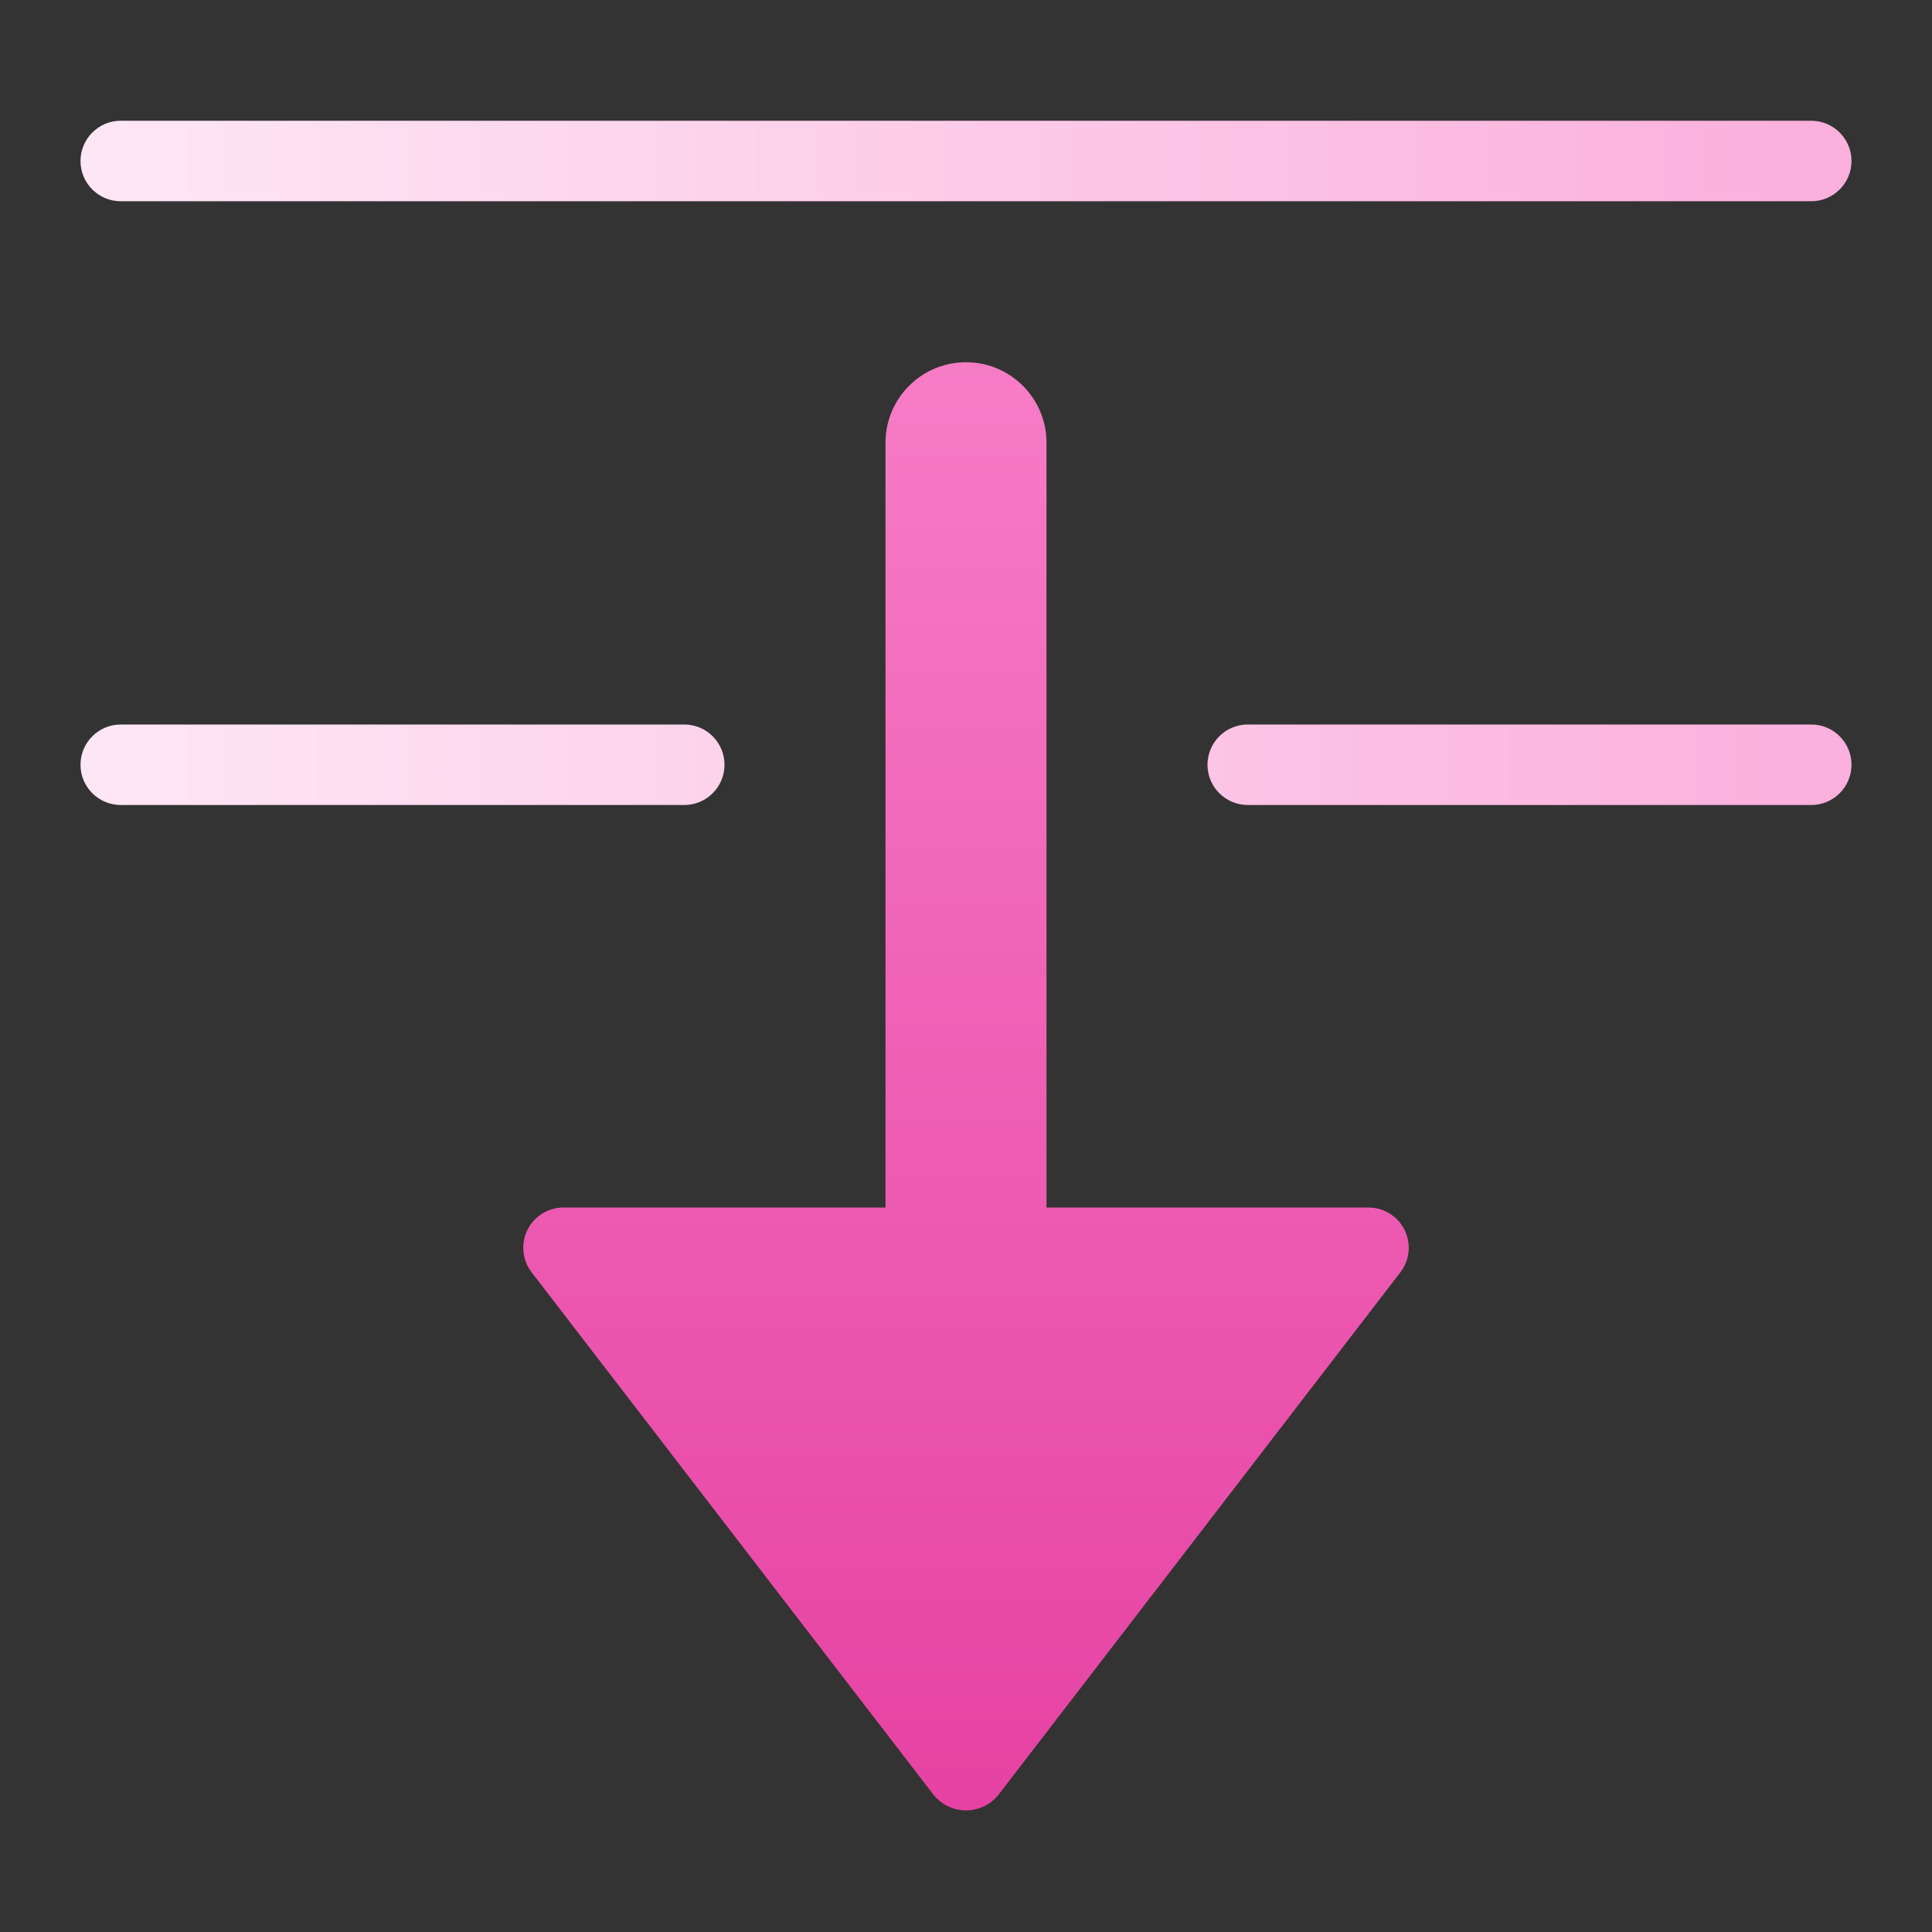 <svg xmlns="http://www.w3.org/2000/svg" height="48" width="48" style="" viewBox="0 0 48 48"><rect x="0" y="0" width="48" height="48" fill="#333333" stroke="none"/><path d="M45 5H3C2.448 5 2 4.552 2 4C2 3.448 2.448 3 3 3H45C45.552 3 46 3.448 46 4C46 4.552 45.552 5 45 5Z" fill="url(#nc-ui-7-0_linear_219_46)"></path><path d="M3 18H17C17.552 18 18 18.448 18 19C18 19.552 17.552 20 17 20H3C2.448 20 2 19.552 2 19C2 18.448 2.448 18 3 18Z" fill="url(#nc-ui-7-1_linear_219_46)"></path><path d="M30 19C30 18.448 30.448 18 31 18H45C45.552 18 46 18.448 46 19C46 19.552 45.552 20 45 20H31C30.448 20 30 19.552 30 19Z" fill="url(#nc-ui-7-2_linear_219_46)"></path><path d="M14 30H22V11C22 9.895 22.895 9 24 9C25.105 9 26 9.895 26 11V30H34C34.552 30 35 30.448 35 31C35 31.22 34.927 31.434 34.793 31.609L24.793 44.609C24.426 45.047 23.773 45.104 23.335 44.737C23.289 44.698 23.246 44.655 23.207 44.609L13.207 31.609C12.871 31.171 12.953 30.543 13.391 30.207C13.566 30.073 13.78 30 14 30Z" fill="url(#nc-ui-7-3_linear_219_46)"></path><defs><linearGradient id="nc-ui-7-0_linear_219_46" x1="2" y1="4" x2="45" y2="4" gradientUnits="userSpaceOnUse"><stop stop-color="#FEE7F5"></stop><stop offset="1" stop-color="#FBB0DD"></stop></linearGradient><linearGradient id="nc-ui-7-1_linear_219_46" x1="2" y1="19" x2="45" y2="19" gradientUnits="userSpaceOnUse"><stop stop-color="#FEE7F5"></stop><stop offset="1" stop-color="#FBB0DD"></stop></linearGradient><linearGradient id="nc-ui-7-2_linear_219_46" x1="3" y1="19" x2="45.636" y2="19" gradientUnits="userSpaceOnUse"><stop stop-color="#FEE7F5"></stop><stop offset="1" stop-color="#FBB0DD"></stop></linearGradient><linearGradient id="nc-ui-7-3_linear_219_46" x1="24" y1="9" x2="24" y2="44.979" gradientUnits="userSpaceOnUse"><stop stop-color="#F77CC6"></stop><stop offset="1" stop-color="#E642A3"></stop></linearGradient></defs></svg>